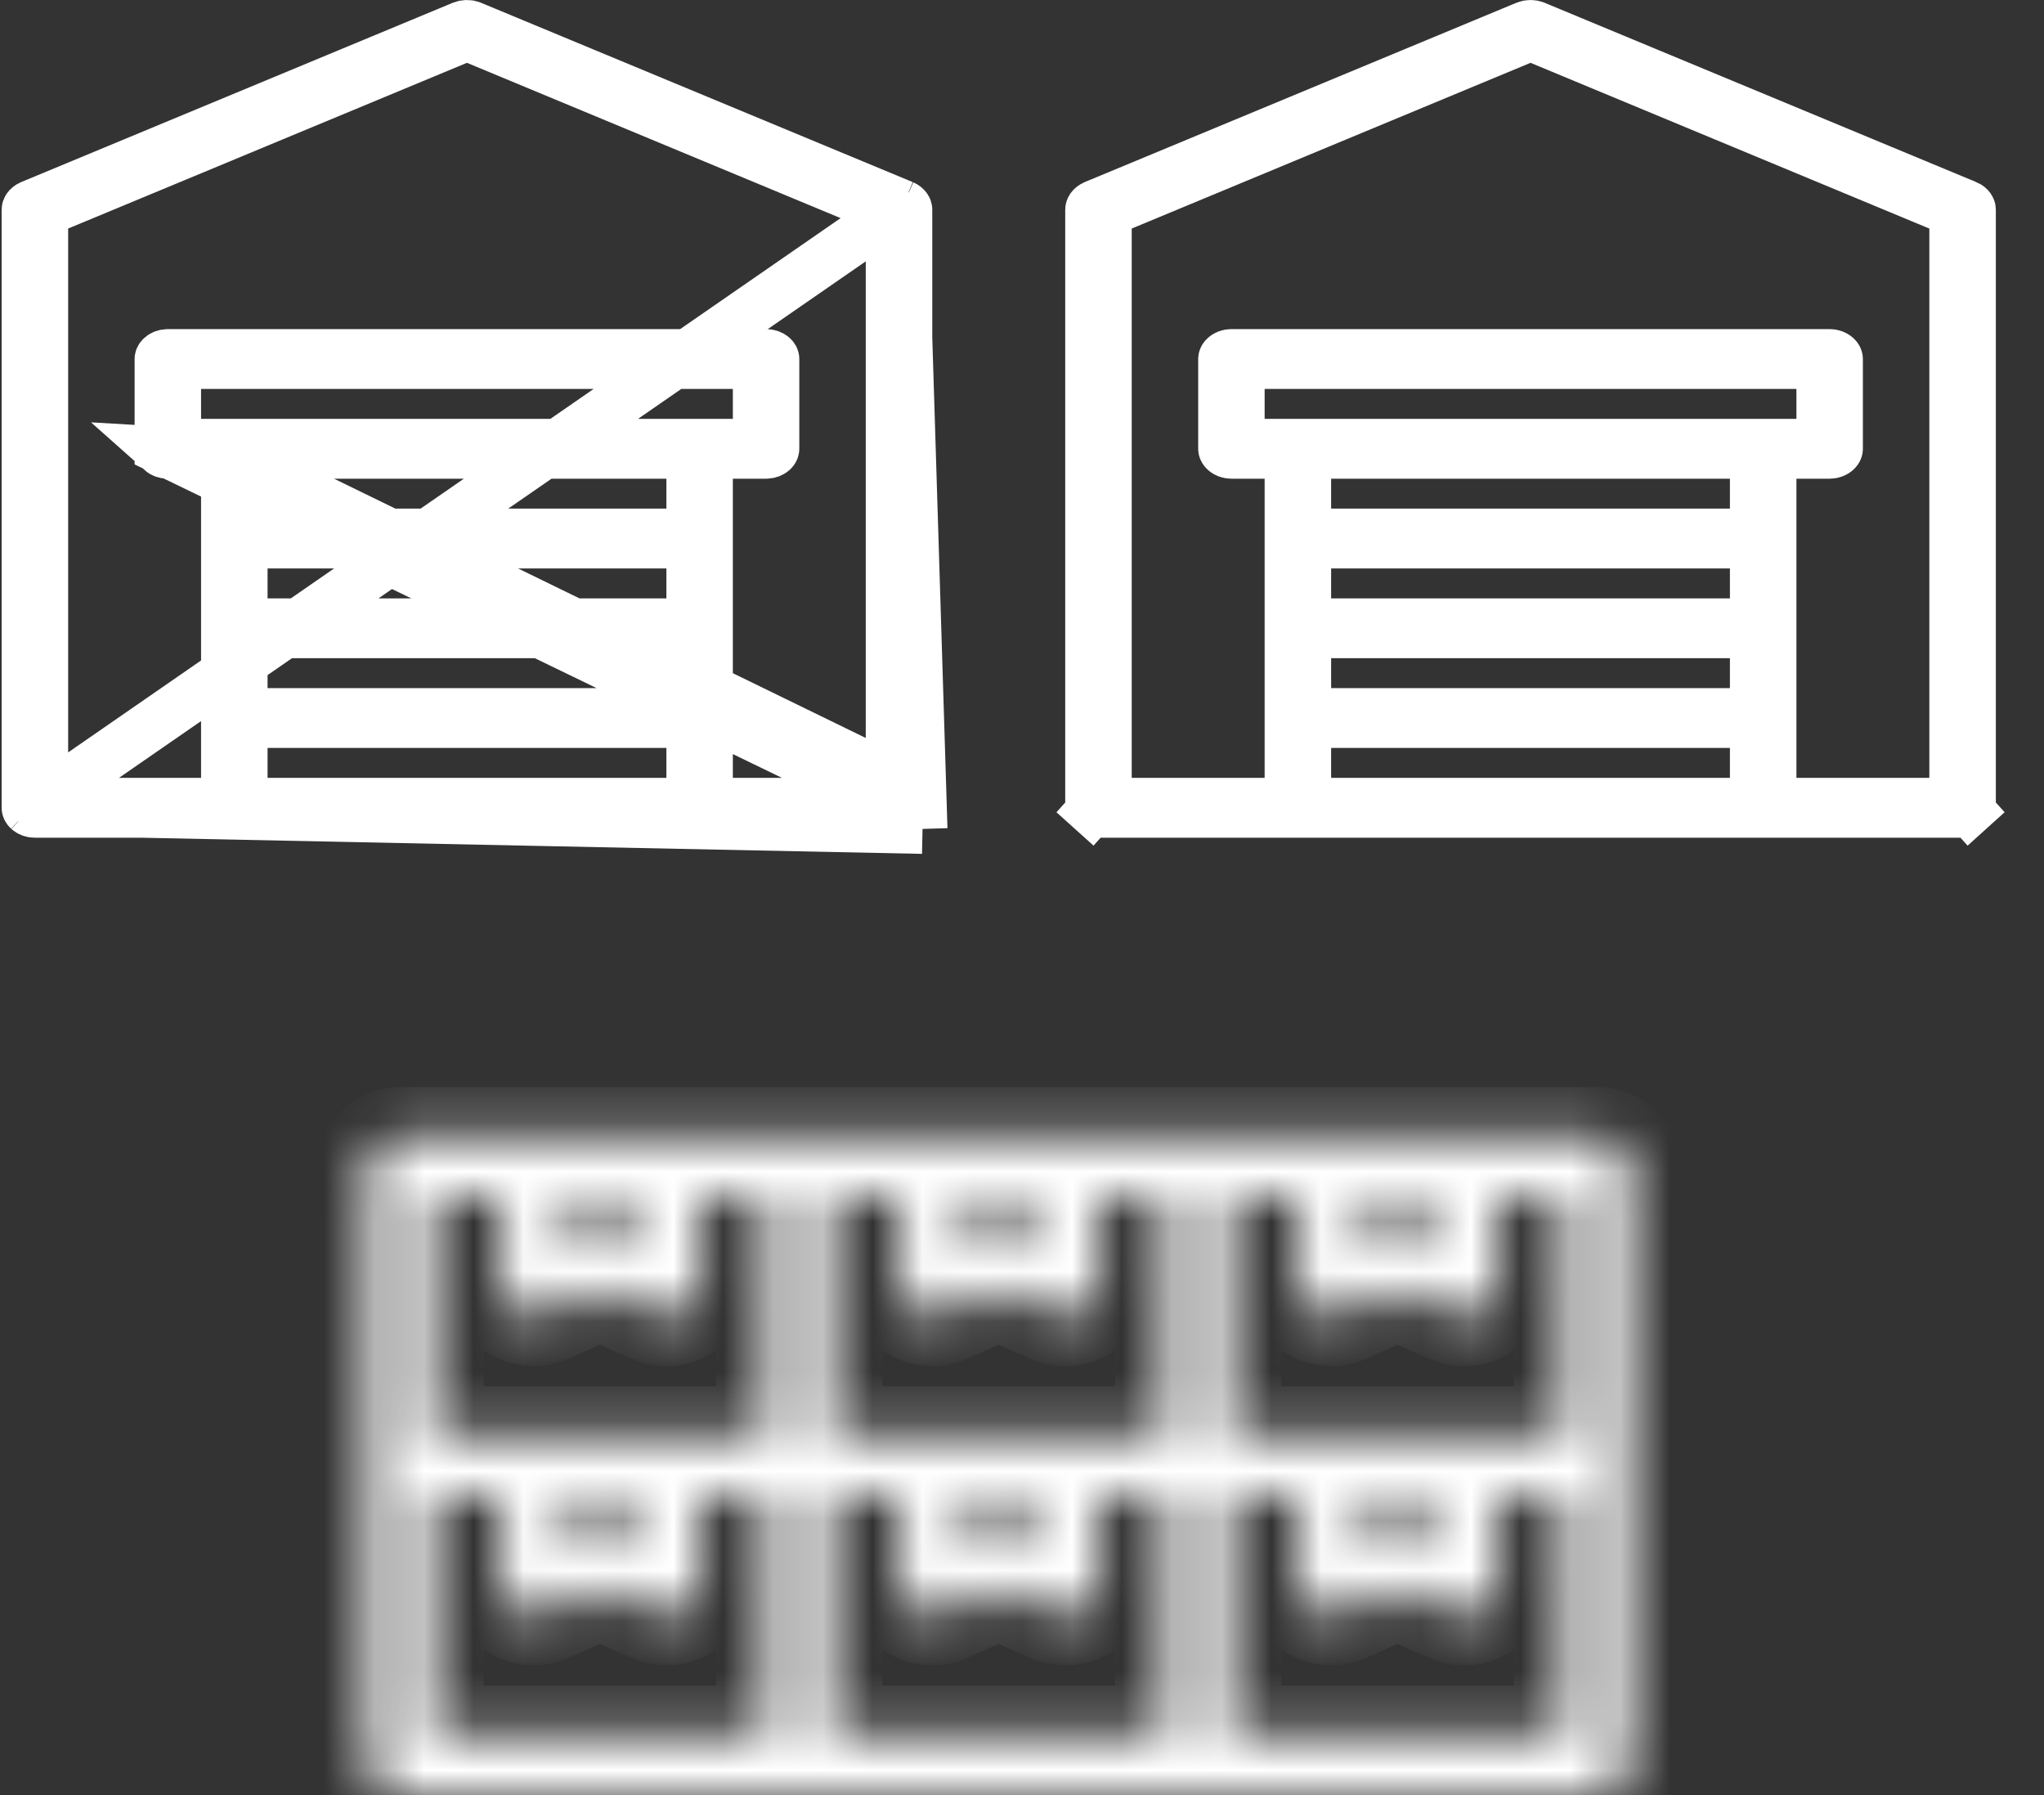 <svg width="41" height="36" viewBox="0 0 41 36" fill="none" xmlns="http://www.w3.org/2000/svg">
<rect x="0" y="0" width="41" height="36" fill="#333333" stroke="none"/>
<mask id="path-1-inside-1_152_6735" fill="white">
<path d="M32.034 22.8H8.034C7.857 22.8 7.687 22.863 7.562 22.976C7.437 23.088 7.367 23.241 7.367 23.4V35.4C7.367 35.559 7.437 35.712 7.562 35.824C7.687 35.937 7.857 36 8.034 36H32.034C32.211 36 32.38 35.937 32.505 35.824C32.63 35.712 32.7 35.559 32.7 35.4V23.4C32.7 23.241 32.63 23.088 32.505 22.976C32.38 22.863 32.211 22.8 32.034 22.8ZM11.367 24H12.7V24.828L12.334 24.666C12.241 24.622 12.138 24.6 12.034 24.6C11.929 24.6 11.826 24.622 11.734 24.666L11.367 24.828V24ZM15.367 34.8H8.701V30H10.034V31.8C10.034 31.902 10.064 32.003 10.119 32.092C10.175 32.181 10.255 32.256 10.352 32.309C10.449 32.363 10.559 32.393 10.673 32.398C10.786 32.402 10.899 32.38 11.001 32.334L12.034 31.872L13.067 32.334C13.16 32.376 13.263 32.399 13.367 32.4C13.492 32.4 13.614 32.369 13.72 32.31C13.817 32.256 13.896 32.181 13.951 32.092C14.005 32.002 14.034 31.902 14.034 31.8V30H15.367V34.8ZM11.367 30.828V30H12.7V30.828L12.334 30.666C12.241 30.622 12.138 30.6 12.034 30.6C11.929 30.6 11.826 30.622 11.734 30.666L11.367 30.828ZM15.367 28.8H8.701V24H10.034V25.8C10.034 25.902 10.064 26.003 10.119 26.092C10.175 26.181 10.255 26.256 10.352 26.309C10.449 26.363 10.559 26.393 10.673 26.398C10.786 26.402 10.899 26.38 11.001 26.334L12.034 25.872L13.067 26.334C13.16 26.376 13.263 26.399 13.367 26.4C13.492 26.4 13.614 26.369 13.72 26.31C13.817 26.256 13.896 26.181 13.951 26.091C14.005 26.002 14.034 25.902 14.034 25.8V24H15.367V28.8ZM19.367 24H20.701V24.828L20.334 24.666C20.241 24.622 20.138 24.6 20.034 24.6C19.929 24.6 19.826 24.622 19.734 24.666L19.367 24.828V24ZM23.367 34.8H16.701V30H18.034V31.8C18.034 31.902 18.064 32.003 18.119 32.092C18.175 32.181 18.255 32.256 18.352 32.309C18.449 32.363 18.559 32.393 18.673 32.398C18.786 32.402 18.899 32.38 19 32.334L20.034 31.872L21.067 32.334C21.16 32.376 21.263 32.399 21.367 32.4C21.492 32.4 21.614 32.369 21.721 32.31C21.817 32.256 21.896 32.181 21.951 32.092C22.006 32.002 22.034 31.902 22.034 31.8V30H23.367V34.8ZM19.367 30.828V30H20.701V30.828L20.334 30.666C20.241 30.622 20.138 30.6 20.034 30.6C19.929 30.6 19.826 30.622 19.734 30.666L19.367 30.828ZM23.367 28.8H16.701V24H18.034V25.8C18.034 25.902 18.064 26.003 18.119 26.092C18.175 26.181 18.255 26.256 18.352 26.309C18.449 26.363 18.559 26.393 18.673 26.398C18.786 26.402 18.899 26.38 19 26.334L20.034 25.872L21.067 26.334C21.16 26.376 21.263 26.399 21.367 26.4C21.492 26.4 21.614 26.369 21.721 26.31C21.817 26.256 21.896 26.181 21.951 26.091C22.006 26.002 22.034 25.902 22.034 25.8V24H23.367V28.8ZM27.367 24H28.701V24.828L28.334 24.666C28.241 24.622 28.138 24.6 28.034 24.6C27.929 24.6 27.826 24.622 27.734 24.666L27.367 24.828V24ZM31.367 34.8H24.701V30H26.034V31.8C26.034 31.902 26.064 32.003 26.119 32.092C26.175 32.181 26.255 32.256 26.352 32.309C26.449 32.363 26.559 32.393 26.673 32.398C26.786 32.402 26.899 32.38 27 32.334L28.034 31.872L29.067 32.334C29.16 32.376 29.263 32.399 29.367 32.4C29.492 32.4 29.614 32.369 29.721 32.31C29.817 32.256 29.896 32.181 29.951 32.092C30.006 32.002 30.034 31.902 30.034 31.8V30H31.367V34.8ZM27.367 30.828V30H28.701V30.828L28.334 30.666C28.241 30.622 28.138 30.6 28.034 30.6C27.929 30.6 27.826 30.622 27.734 30.666L27.367 30.828ZM31.367 28.8H24.701V24H26.034V25.8C26.034 25.902 26.064 26.003 26.119 26.092C26.175 26.181 26.255 26.256 26.352 26.309C26.449 26.363 26.559 26.393 26.673 26.398C26.786 26.402 26.899 26.38 27 26.334L28.034 25.872L29.067 26.334C29.16 26.376 29.263 26.399 29.367 26.4C29.492 26.4 29.614 26.369 29.721 26.31C29.817 26.256 29.896 26.181 29.951 26.091C30.006 26.002 30.034 25.902 30.034 25.8V24H31.367V28.8Z"/>
</mask>
<path d="M32.034 22.8H8.034C7.857 22.8 7.687 22.863 7.562 22.976C7.437 23.088 7.367 23.241 7.367 23.4V35.4C7.367 35.559 7.437 35.712 7.562 35.824C7.687 35.937 7.857 36 8.034 36H32.034C32.211 36 32.38 35.937 32.505 35.824C32.63 35.712 32.7 35.559 32.7 35.4V23.4C32.7 23.241 32.63 23.088 32.505 22.976C32.38 22.863 32.211 22.8 32.034 22.8ZM11.367 24H12.7V24.828L12.334 24.666C12.241 24.622 12.138 24.6 12.034 24.6C11.929 24.6 11.826 24.622 11.734 24.666L11.367 24.828V24ZM15.367 34.8H8.701V30H10.034V31.8C10.034 31.902 10.064 32.003 10.119 32.092C10.175 32.181 10.255 32.256 10.352 32.309C10.449 32.363 10.559 32.393 10.673 32.398C10.786 32.402 10.899 32.38 11.001 32.334L12.034 31.872L13.067 32.334C13.16 32.376 13.263 32.399 13.367 32.4C13.492 32.4 13.614 32.369 13.72 32.31C13.817 32.256 13.896 32.181 13.951 32.092C14.005 32.002 14.034 31.902 14.034 31.8V30H15.367V34.8ZM11.367 30.828V30H12.7V30.828L12.334 30.666C12.241 30.622 12.138 30.6 12.034 30.6C11.929 30.6 11.826 30.622 11.734 30.666L11.367 30.828ZM15.367 28.8H8.701V24H10.034V25.8C10.034 25.902 10.064 26.003 10.119 26.092C10.175 26.181 10.255 26.256 10.352 26.309C10.449 26.363 10.559 26.393 10.673 26.398C10.786 26.402 10.899 26.38 11.001 26.334L12.034 25.872L13.067 26.334C13.16 26.376 13.263 26.399 13.367 26.4C13.492 26.4 13.614 26.369 13.72 26.31C13.817 26.256 13.896 26.181 13.951 26.091C14.005 26.002 14.034 25.902 14.034 25.8V24H15.367V28.8ZM19.367 24H20.701V24.828L20.334 24.666C20.241 24.622 20.138 24.6 20.034 24.6C19.929 24.6 19.826 24.622 19.734 24.666L19.367 24.828V24ZM23.367 34.8H16.701V30H18.034V31.8C18.034 31.902 18.064 32.003 18.119 32.092C18.175 32.181 18.255 32.256 18.352 32.309C18.449 32.363 18.559 32.393 18.673 32.398C18.786 32.402 18.899 32.38 19 32.334L20.034 31.872L21.067 32.334C21.16 32.376 21.263 32.399 21.367 32.4C21.492 32.4 21.614 32.369 21.721 32.31C21.817 32.256 21.896 32.181 21.951 32.092C22.006 32.002 22.034 31.902 22.034 31.8V30H23.367V34.8ZM19.367 30.828V30H20.701V30.828L20.334 30.666C20.241 30.622 20.138 30.6 20.034 30.6C19.929 30.6 19.826 30.622 19.734 30.666L19.367 30.828ZM23.367 28.8H16.701V24H18.034V25.8C18.034 25.902 18.064 26.003 18.119 26.092C18.175 26.181 18.255 26.256 18.352 26.309C18.449 26.363 18.559 26.393 18.673 26.398C18.786 26.402 18.899 26.38 19 26.334L20.034 25.872L21.067 26.334C21.16 26.376 21.263 26.399 21.367 26.4C21.492 26.4 21.614 26.369 21.721 26.31C21.817 26.256 21.896 26.181 21.951 26.091C22.006 26.002 22.034 25.902 22.034 25.8V24H23.367V28.8ZM27.367 24H28.701V24.828L28.334 24.666C28.241 24.622 28.138 24.6 28.034 24.6C27.929 24.6 27.826 24.622 27.734 24.666L27.367 24.828V24ZM31.367 34.8H24.701V30H26.034V31.8C26.034 31.902 26.064 32.003 26.119 32.092C26.175 32.181 26.255 32.256 26.352 32.309C26.449 32.363 26.559 32.393 26.673 32.398C26.786 32.402 26.899 32.38 27 32.334L28.034 31.872L29.067 32.334C29.16 32.376 29.263 32.399 29.367 32.4C29.492 32.4 29.614 32.369 29.721 32.31C29.817 32.256 29.896 32.181 29.951 32.092C30.006 32.002 30.034 31.902 30.034 31.8V30H31.367V34.8ZM27.367 30.828V30H28.701V30.828L28.334 30.666C28.241 30.622 28.138 30.6 28.034 30.6C27.929 30.6 27.826 30.622 27.734 30.666L27.367 30.828ZM31.367 28.8H24.701V24H26.034V25.8C26.034 25.902 26.064 26.003 26.119 26.092C26.175 26.181 26.255 26.256 26.352 26.309C26.449 26.363 26.559 26.393 26.673 26.398C26.786 26.402 26.899 26.38 27 26.334L28.034 25.872L29.067 26.334C29.16 26.376 29.263 26.399 29.367 26.4C29.492 26.4 29.614 26.369 29.721 26.31C29.817 26.256 29.896 26.181 29.951 26.091C30.006 26.002 30.034 25.902 30.034 25.8V24H31.367V28.8Z" stroke="white" stroke-width="2" mask="url(#path-1-inside-1_152_6735)"/>
<path d="M17.866 16.1H17.366H14.7H14.2V15.6V9.6V9.1H14.7H15.367C15.427 9.1 15.475 9.078 15.504 9.053C15.53 9.029 15.533 9.008 15.533 9V7.2C15.533 7.192 15.53 7.171 15.504 7.147C15.475 7.122 15.427 7.1 15.367 7.1H3.367C3.306 7.1 3.258 7.122 3.23 7.147C3.203 7.171 3.2 7.191 3.2 7.2V9L17.866 16.1ZM17.866 16.1V15.6M17.866 16.1V15.6M17.866 15.6V4.584V4.25L17.558 4.122L9.558 0.798L9.367 0.719L9.175 0.798L1.175 4.122L0.867 4.25V4.584V15.6V16.1H1.367H4.033H4.533V15.6V9.6V9.1M17.866 15.6L4.533 9.1M4.533 9.1H4.033M4.533 9.1H4.033M4.033 9.1H3.367C3.306 9.1 3.258 9.078 3.23 9.053L4.033 9.1ZM18.117 4.114L9.459 0.518C9.459 0.517 9.458 0.517 9.458 0.517C9.43 0.506 9.399 0.5 9.367 0.5C9.334 0.5 9.303 0.506 9.276 0.517L0.615 4.114C0.581 4.129 0.559 4.149 0.547 4.166C0.536 4.182 0.533 4.194 0.533 4.203V16.2C0.533 16.209 0.537 16.229 0.563 16.253M18.117 4.114L0.563 16.253M18.117 4.114C18.117 4.114 18.118 4.114 18.118 4.114M18.117 4.114L18.118 4.114M0.563 16.253C0.591 16.278 0.64 16.3 0.7 16.3H18.033C18.093 16.3 18.142 16.278 18.17 16.253L18.505 16.624M0.563 16.253L18.505 16.624M18.505 16.624L18.17 16.253C18.197 16.229 18.2 16.209 18.2 16.2V4.203C18.2 4.194 18.197 4.182 18.186 4.166C18.174 4.149 18.152 4.129 18.118 4.114M18.505 16.624L18.118 4.114M13.367 16.1H13.867V15.6V15V14.5H13.367H5.367H4.867V15V15.6V16.1H5.367H13.367ZM13.367 14.3H13.867V13.8V13.2V12.7H13.367H5.367H4.867V13.2V13.8V14.3H5.367H13.367ZM13.367 12.5H13.867V12V11.4V10.9H13.367H5.367H4.867V11.4V12V12.5H5.367H13.367ZM13.367 10.7H13.867V10.2V9.6V9.1H13.367H5.367H4.867V9.6V10.2V10.7H5.367H13.367ZM3.533 8.4V8.9H4.033H14.7H15.2V8.4V7.8V7.3H14.7H4.033H3.533V7.8V8.4Z" stroke="white"/>
<path d="M34.7 16.1H35.2V15.6V15V14.5H34.7H26.701H26.201V15V15.6V16.1H26.701H34.7ZM34.7 14.3H35.2V13.8V13.2V12.7H34.7H26.701H26.201V13.2V13.8V14.3H26.701H34.7ZM34.7 12.5H35.2V12V11.4V10.9H34.7H26.701H26.201V11.4V12V12.5H26.701H34.7ZM34.7 10.7H35.2V10.2V9.6V9.1H34.7H26.701H26.201V9.6V10.2V10.7H26.701H34.7ZM24.867 8.4V8.9H25.367H36.034H36.534V8.4V7.8V7.3H36.034H25.367H24.867V7.8V8.4ZM38.7 16.1H39.2V15.6V4.584V4.25L38.892 4.122L30.892 0.798L30.701 0.719L30.509 0.798L22.509 4.122L22.201 4.25V4.584V15.6V16.1H22.701H25.367H25.867V15.6V9.6V9.1H25.367H24.701C24.64 9.1 24.592 9.078 24.564 9.053C24.537 9.029 24.534 9.008 24.534 9V7.2C24.534 7.192 24.537 7.171 24.564 7.147C24.592 7.122 24.64 7.1 24.701 7.1H36.7C36.761 7.1 36.809 7.122 36.837 7.147C36.864 7.171 36.867 7.192 36.867 7.2V9C36.867 9.008 36.864 9.029 36.837 9.053C36.809 9.078 36.761 9.1 36.7 9.1H36.034H35.534V9.6V15.6V16.1H36.034H38.7ZM30.793 0.518L39.451 4.114C39.451 4.114 39.452 4.114 39.452 4.114C39.486 4.129 39.508 4.149 39.52 4.166C39.531 4.182 39.534 4.194 39.534 4.203V16.2C39.534 16.209 39.531 16.229 39.504 16.253L39.839 16.624L39.504 16.253C39.476 16.278 39.427 16.3 39.367 16.3H22.034C21.974 16.3 21.925 16.278 21.897 16.253L21.563 16.624L21.897 16.253C21.87 16.229 21.867 16.209 21.867 16.2V4.203C21.867 4.194 21.87 4.182 21.881 4.166C21.893 4.149 21.915 4.129 21.949 4.114L30.61 0.517C30.637 0.506 30.668 0.5 30.701 0.5C30.733 0.5 30.764 0.506 30.791 0.517C30.792 0.517 30.793 0.517 30.793 0.518Z" stroke="white"/>
</svg>
